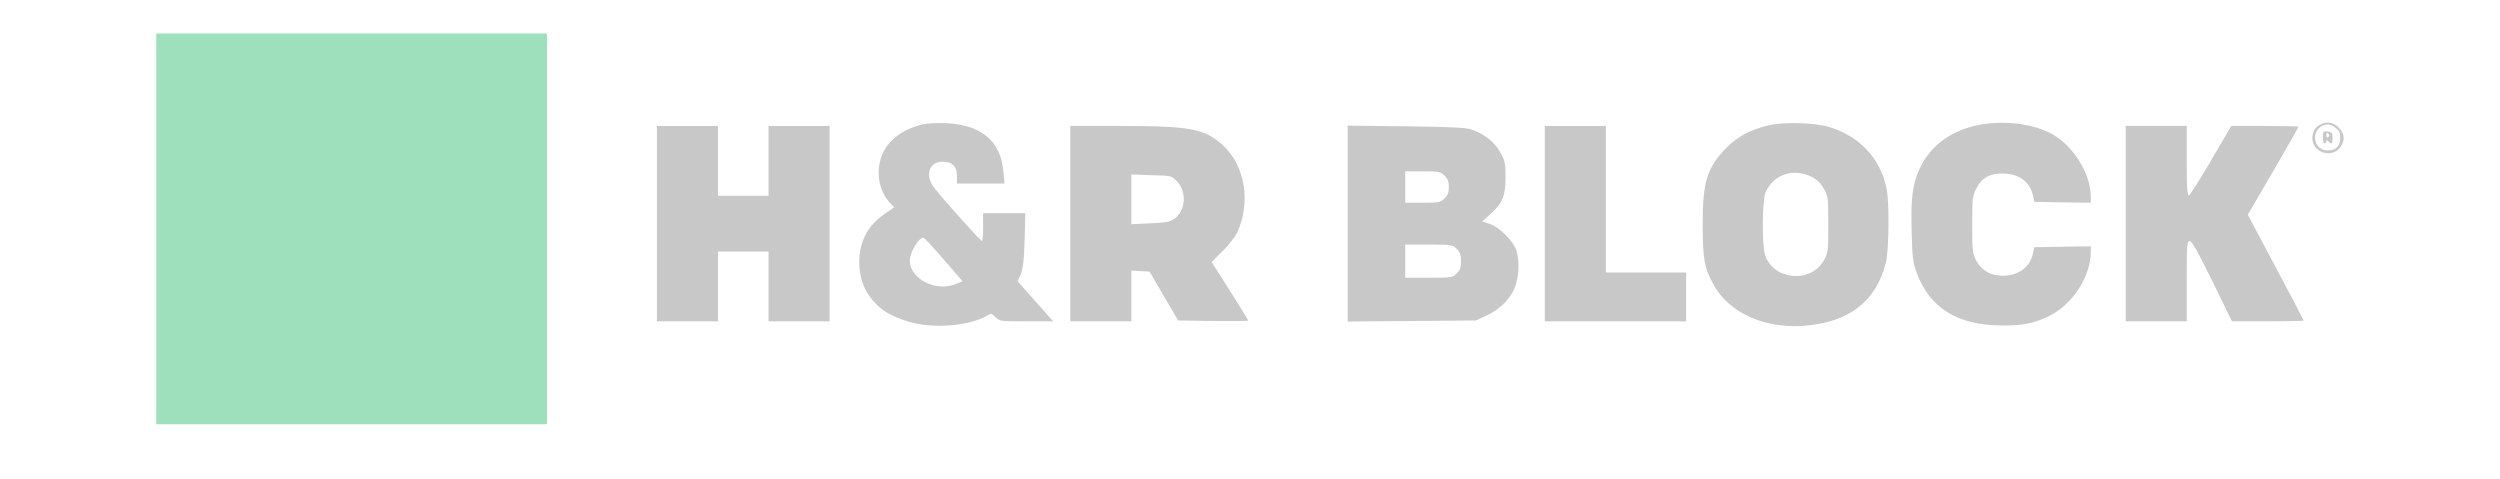 <svg width="120" height="23" viewBox="0 0 120 23" fill="none" xmlns="http://www.w3.org/2000/svg">
<g style="mix-blend-mode:luminosity" opacity="0.38">
<path d="M44.217 5.988C43.589 6.155 43.17 6.381 42.776 6.775C41.998 7.545 41.972 8.935 42.718 9.739L42.919 9.948L42.45 10.275C41.646 10.836 41.244 11.598 41.244 12.586C41.244 13.306 41.47 13.942 41.914 14.445C42.333 14.922 42.785 15.182 43.589 15.433C44.769 15.801 46.594 15.65 47.407 15.131C47.566 15.031 47.608 15.039 47.783 15.223C47.968 15.416 48.001 15.424 49.266 15.424H50.555L50.187 15.014C49.986 14.788 49.609 14.361 49.333 14.051L48.847 13.499L48.998 13.147C49.106 12.871 49.157 12.485 49.182 11.506L49.215 10.233H48.202H47.189V10.903C47.189 11.271 47.164 11.573 47.13 11.564C47.055 11.556 45.313 9.613 44.87 9.052C44.376 8.433 44.577 7.763 45.246 7.763C45.715 7.763 45.933 7.981 45.933 8.45V8.81H47.072H48.219L48.16 8.215C48.026 6.758 47.105 5.988 45.389 5.912C44.928 5.896 44.468 5.921 44.217 5.988ZM45.012 12.125C45.355 12.519 45.766 12.988 45.916 13.172L46.201 13.499L45.9 13.624C44.928 14.034 43.672 13.398 43.672 12.502C43.672 12.1 44.116 11.38 44.334 11.414C44.359 11.414 44.669 11.74 45.012 12.125Z" fill="#6E6E6E"/>
<path d="M84.91 6.013C84.048 6.205 83.361 6.574 82.833 7.126C81.929 8.073 81.728 8.734 81.728 10.777C81.728 12.435 81.812 12.904 82.281 13.716C83.017 15.014 84.693 15.768 86.543 15.642C88.737 15.483 90.035 14.495 90.52 12.619C90.671 12.025 90.696 9.722 90.554 9.044C90.252 7.595 89.264 6.54 87.799 6.096C87.138 5.887 85.638 5.845 84.91 6.013ZM86.962 8.491C87.23 8.625 87.397 8.793 87.547 9.061C87.749 9.421 87.757 9.504 87.757 10.777C87.757 12.05 87.749 12.134 87.547 12.494C86.911 13.641 85.053 13.44 84.709 12.184C84.567 11.673 84.592 9.613 84.743 9.245C85.111 8.374 86.074 8.047 86.962 8.491Z" fill="#6E6E6E"/>
<path d="M95.125 5.971C93.736 6.205 92.689 6.942 92.153 8.073C91.801 8.81 91.709 9.538 91.76 11.146C91.785 12.284 91.827 12.628 91.977 13.03C92.605 14.78 93.928 15.608 96.089 15.625C97.085 15.634 97.663 15.516 98.383 15.156C99.496 14.595 100.351 13.272 100.359 12.092V11.824L99.002 11.841L97.646 11.866L97.587 12.15C97.462 12.77 96.959 13.18 96.281 13.231C95.62 13.272 95.125 13.021 94.858 12.502C94.682 12.159 94.665 12.025 94.665 10.786C94.665 9.546 94.682 9.396 94.858 9.061C95.125 8.516 95.553 8.29 96.231 8.332C96.959 8.366 97.454 8.759 97.587 9.404L97.646 9.689L99.002 9.714L100.359 9.731V9.463C100.351 8.274 99.455 6.892 98.35 6.356C97.487 5.938 96.231 5.787 95.125 5.971Z" fill="#6E6E6E"/>
<path d="M111.37 5.979C111.102 6.13 111.001 6.314 110.993 6.641C110.993 7.294 111.864 7.612 112.299 7.11C112.576 6.783 112.559 6.432 112.257 6.122C111.998 5.862 111.671 5.812 111.37 5.979ZM112.115 6.139C112.274 6.264 112.333 6.381 112.333 6.607C112.333 7.009 112.132 7.219 111.747 7.219C110.909 7.219 110.918 6.005 111.755 5.971C111.83 5.963 111.989 6.038 112.115 6.139Z" fill="#6E6E6E"/>
<path d="M111.495 6.582C111.495 6.75 111.537 6.884 111.579 6.884C111.629 6.884 111.663 6.842 111.663 6.783C111.663 6.708 111.688 6.708 111.763 6.783C111.922 6.942 111.972 6.9 111.964 6.607C111.956 6.381 111.922 6.339 111.73 6.314C111.512 6.289 111.495 6.306 111.495 6.582ZM111.788 6.457C111.813 6.498 111.796 6.557 111.747 6.591C111.704 6.616 111.663 6.582 111.663 6.515C111.663 6.364 111.713 6.339 111.788 6.457Z" fill="#6E6E6E"/>
<path d="M31.531 10.735V15.424H32.996H34.462V13.75V12.075H35.676H36.89V13.75V15.424H38.355H39.821V10.735V6.046H38.355H36.89V7.721V9.396H35.676H34.462V7.721V6.046H32.996H31.531V10.735Z" fill="#6E6E6E"/>
<path d="M51.376 10.735V15.424H52.841H54.306V14.202V12.988L54.742 13.013L55.177 13.038L55.864 14.21L56.55 15.383L58.233 15.408C59.154 15.416 59.916 15.408 59.916 15.391C59.916 15.366 59.523 14.721 59.037 13.959L58.158 12.578L58.685 12.05C58.979 11.765 59.288 11.363 59.389 11.154C60.05 9.706 59.766 7.955 58.702 6.976C57.823 6.18 57.153 6.046 53.787 6.046H51.376V10.735ZM56.492 8.701C56.977 9.186 56.919 10.116 56.375 10.501C56.165 10.652 55.973 10.685 55.211 10.719L54.306 10.761V9.563V8.374L55.269 8.408C56.224 8.433 56.232 8.433 56.492 8.701Z" fill="#6E6E6E"/>
<path d="M64.689 10.735V15.433L67.77 15.408L70.843 15.382L71.362 15.14C72.049 14.83 72.585 14.252 72.761 13.658C72.92 13.13 72.928 12.51 72.794 12.041C72.66 11.589 71.965 10.894 71.496 10.744L71.144 10.626L71.521 10.291C72.116 9.772 72.267 9.412 72.267 8.516C72.267 7.838 72.241 7.721 72.016 7.319C71.756 6.842 71.304 6.473 70.701 6.239C70.399 6.122 69.888 6.097 67.519 6.063L64.689 6.03V10.735ZM69.336 8.433C69.495 8.583 69.546 8.726 69.546 8.977C69.546 9.228 69.495 9.37 69.336 9.521C69.152 9.714 69.076 9.731 68.29 9.731H67.452V8.977V8.223H68.29C69.076 8.223 69.152 8.24 69.336 8.433ZM69.922 11.949C70.081 12.1 70.131 12.242 70.131 12.536C70.131 12.829 70.081 12.971 69.922 13.122C69.73 13.323 69.679 13.331 68.582 13.331H67.452V12.536V11.74H68.582C69.679 11.74 69.73 11.748 69.922 11.949Z" fill="#6E6E6E"/>
<path d="M74.15 10.735V15.424H77.542H80.933V14.252V13.08H79.007H77.082V9.563V6.046H75.616H74.15V10.735Z" fill="#6E6E6E"/>
<path d="M102.033 10.735V15.424H103.499H104.964V13.498C104.964 11.715 104.972 11.573 105.115 11.573C105.215 11.581 105.508 12.1 106.195 13.498L107.133 15.424H108.858C109.803 15.424 110.574 15.408 110.574 15.383C110.574 15.366 109.971 14.21 109.234 12.829L107.894 10.308L109.109 8.223C109.779 7.076 110.323 6.113 110.323 6.088C110.323 6.063 109.594 6.046 108.715 6.046H107.099L106.136 7.696C105.609 8.6 105.123 9.354 105.073 9.379C104.989 9.404 104.964 9.036 104.964 7.729V6.046H103.499H102.033V10.735Z" fill="#6E6E6E"/>
<path d="M26.256 1.608H7.5V20.364H26.256V1.608Z" fill="#02AD4E"/>
</g>
</svg>
